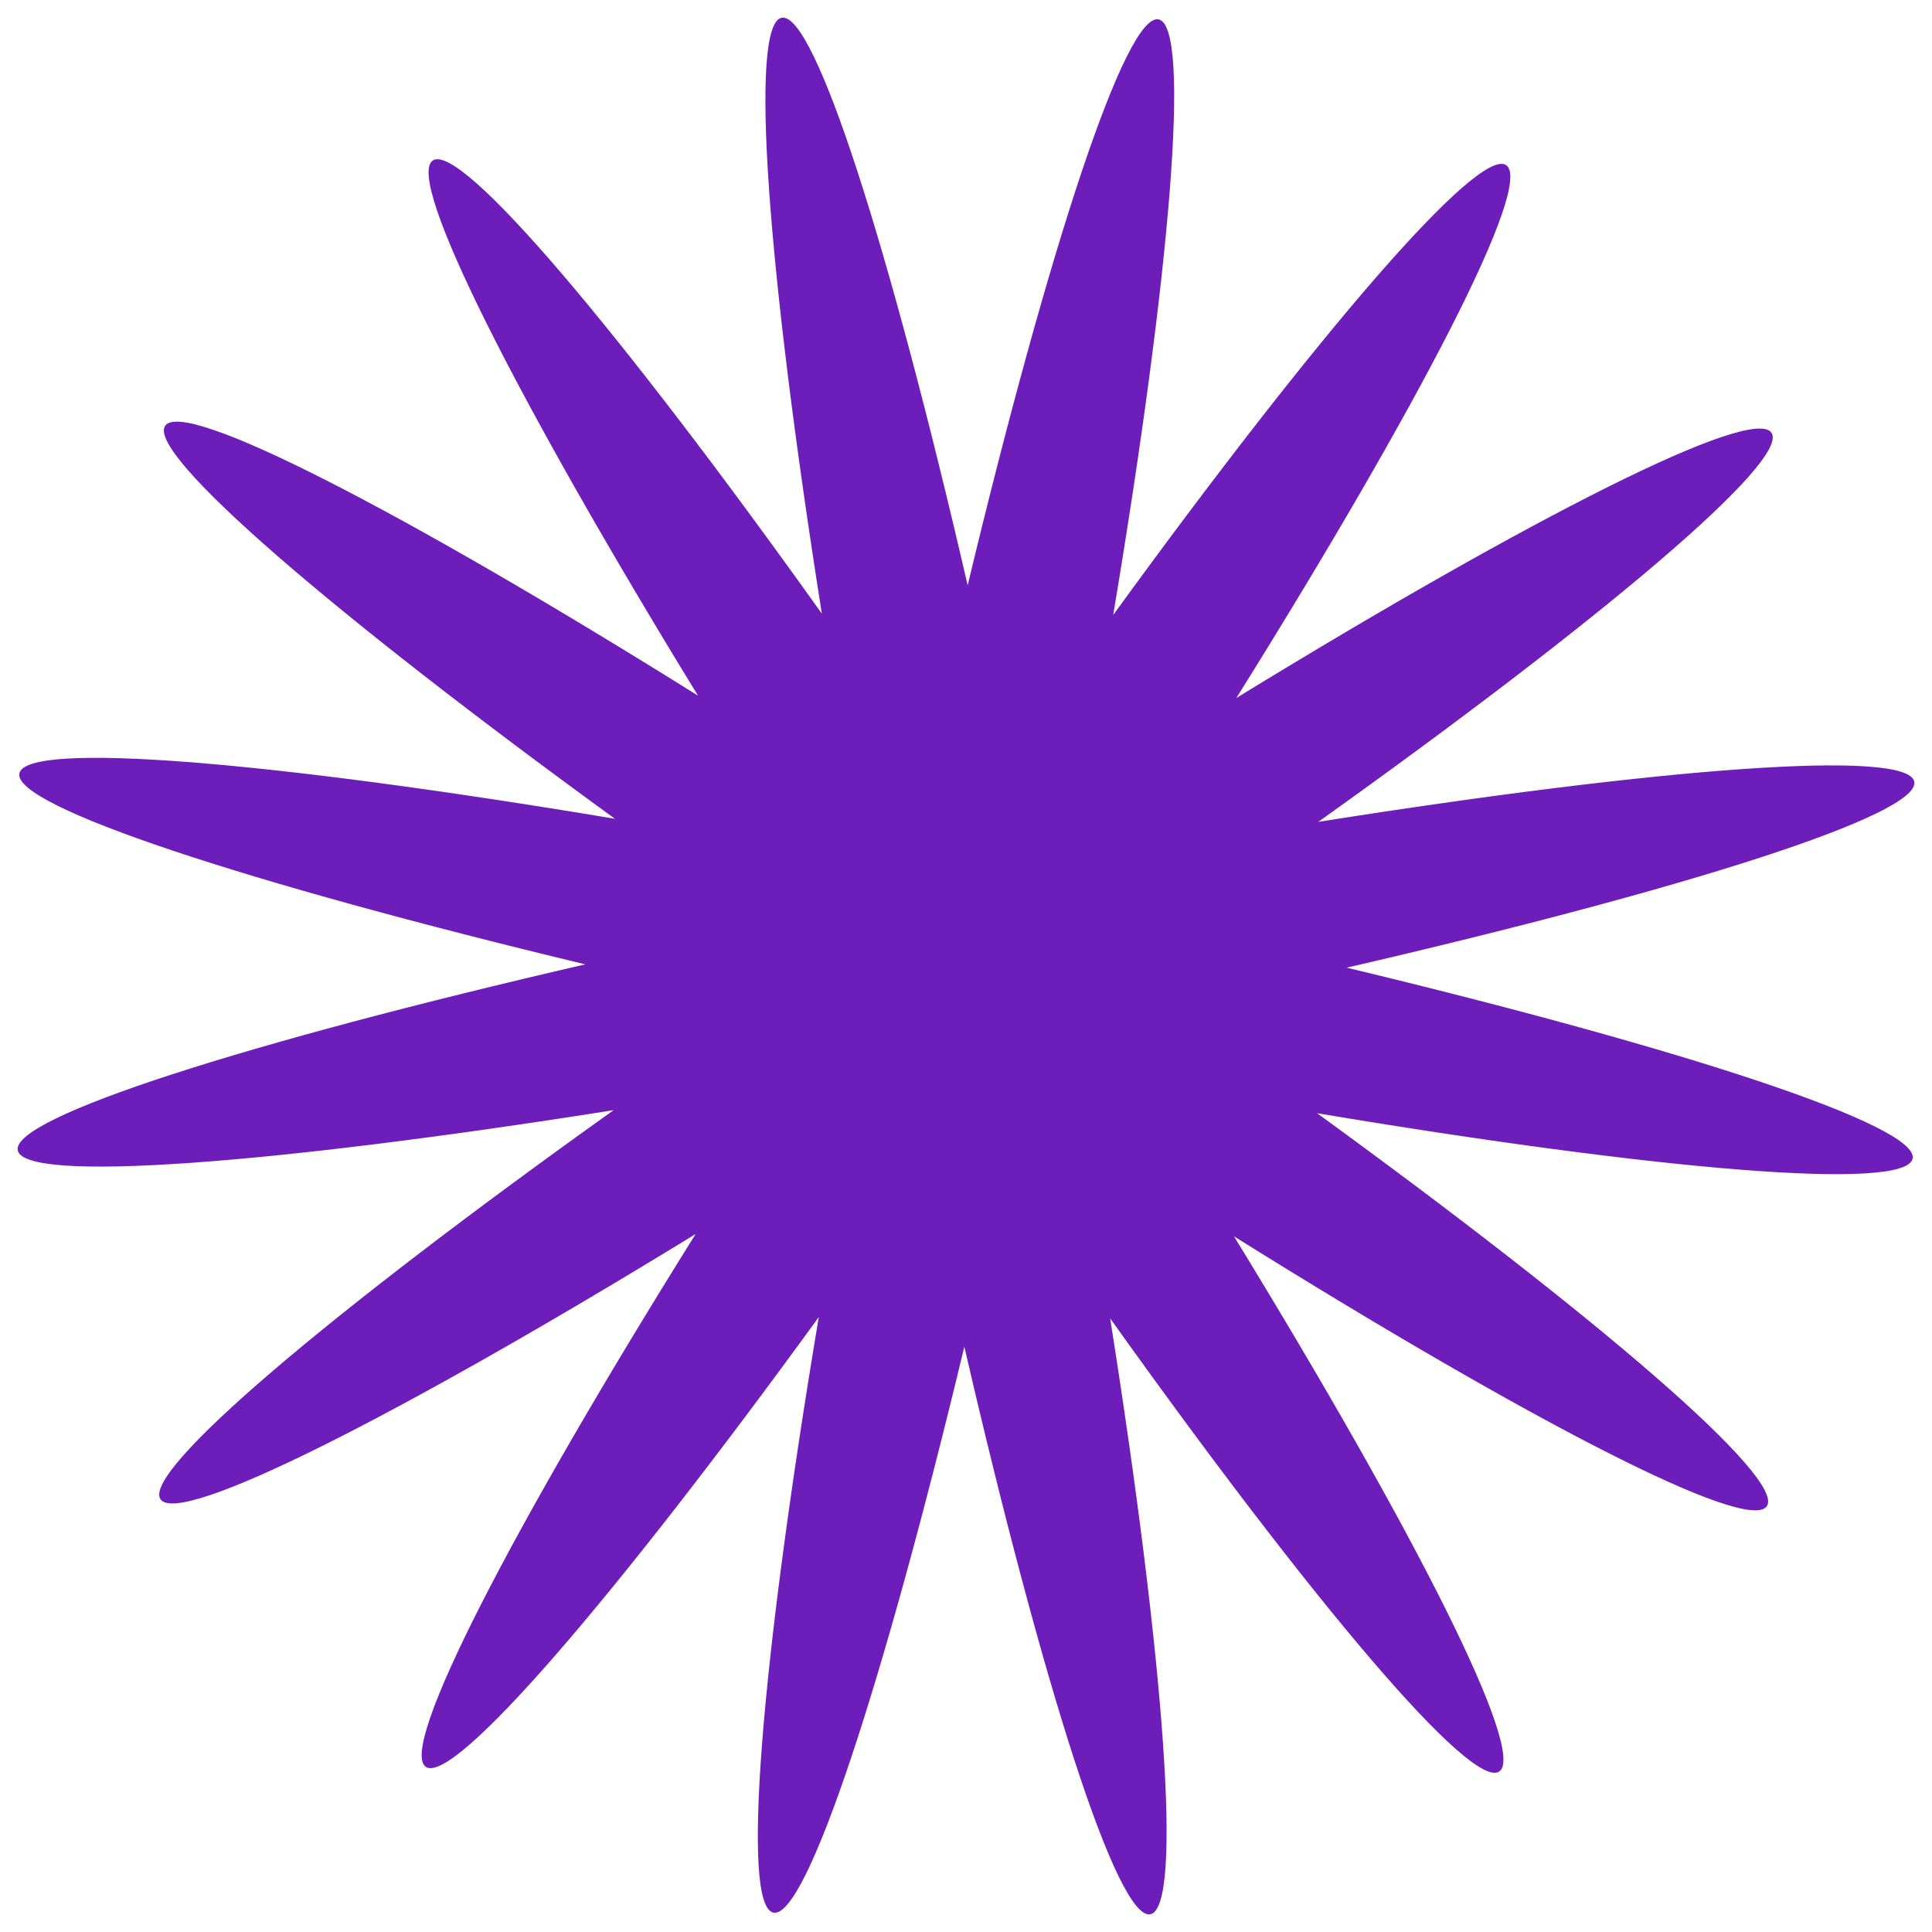 <svg viewBox="0 0 1080 1080" fill="none" xmlns="http://www.w3.org/2000/svg">
<g clip-path="url(#clip0_8_2072)">
<path fill-rule="evenodd" clip-rule="evenodd" d="M457.707 736.246C425.575 928.296 414.029 1065.43 432.341 1069.16C450.653 1072.88 493.609 942.138 539.071 752.799C582.88 942.527 624.693 1073.64 643.037 1070.08C661.38 1066.51 651.032 929.28 620.577 736.957C733.657 895.478 822.463 1000.61 838.046 990.298C853.629 979.984 791.551 857.158 689.815 691.128C854.95 794.309 977.23 857.456 987.68 841.964C998.13 826.471 893.774 736.751 736.247 622.293C928.297 654.425 1065.43 665.97 1069.16 647.659C1072.88 629.347 942.137 586.391 752.799 540.928C942.527 497.119 1073.64 455.306 1070.08 436.963C1066.51 418.619 929.281 428.968 736.957 459.422C895.478 346.343 1000.61 257.537 990.298 241.954C979.984 226.371 857.158 288.449 691.128 390.184C794.309 225.049 857.456 102.769 841.964 92.319C826.472 81.87 736.751 186.225 622.293 343.753C654.424 151.703 665.97 14.566 647.658 10.841C629.346 7.115 586.391 137.861 540.928 327.2C497.12 137.472 455.307 6.355 436.963 9.921C418.619 13.486 428.968 150.719 459.423 343.043C346.343 184.522 257.537 79.388 241.954 89.702C226.371 100.016 288.448 222.841 390.183 388.87C225.049 285.69 102.769 222.543 92.32 238.035C81.87 253.528 186.226 343.248 343.755 457.707C151.704 425.575 14.566 414.029 10.84 432.341C7.115 450.653 137.861 493.609 327.199 539.071C137.472 582.88 6.356 624.693 9.921 643.036C13.487 661.38 150.72 651.031 343.044 620.576C184.522 733.656 79.387 822.463 89.701 838.046C100.015 853.629 222.841 791.551 388.871 689.816C285.69 854.951 222.543 977.23 238.036 987.68C253.528 998.129 343.248 893.774 457.707 736.246Z" fill="#6D1DBA"/>
</g>
<defs>
<clipPath id="clip0_8_2072">
<rect width="1080" height="1080" fill="white"/>
</clipPath>
</defs>
</svg>
